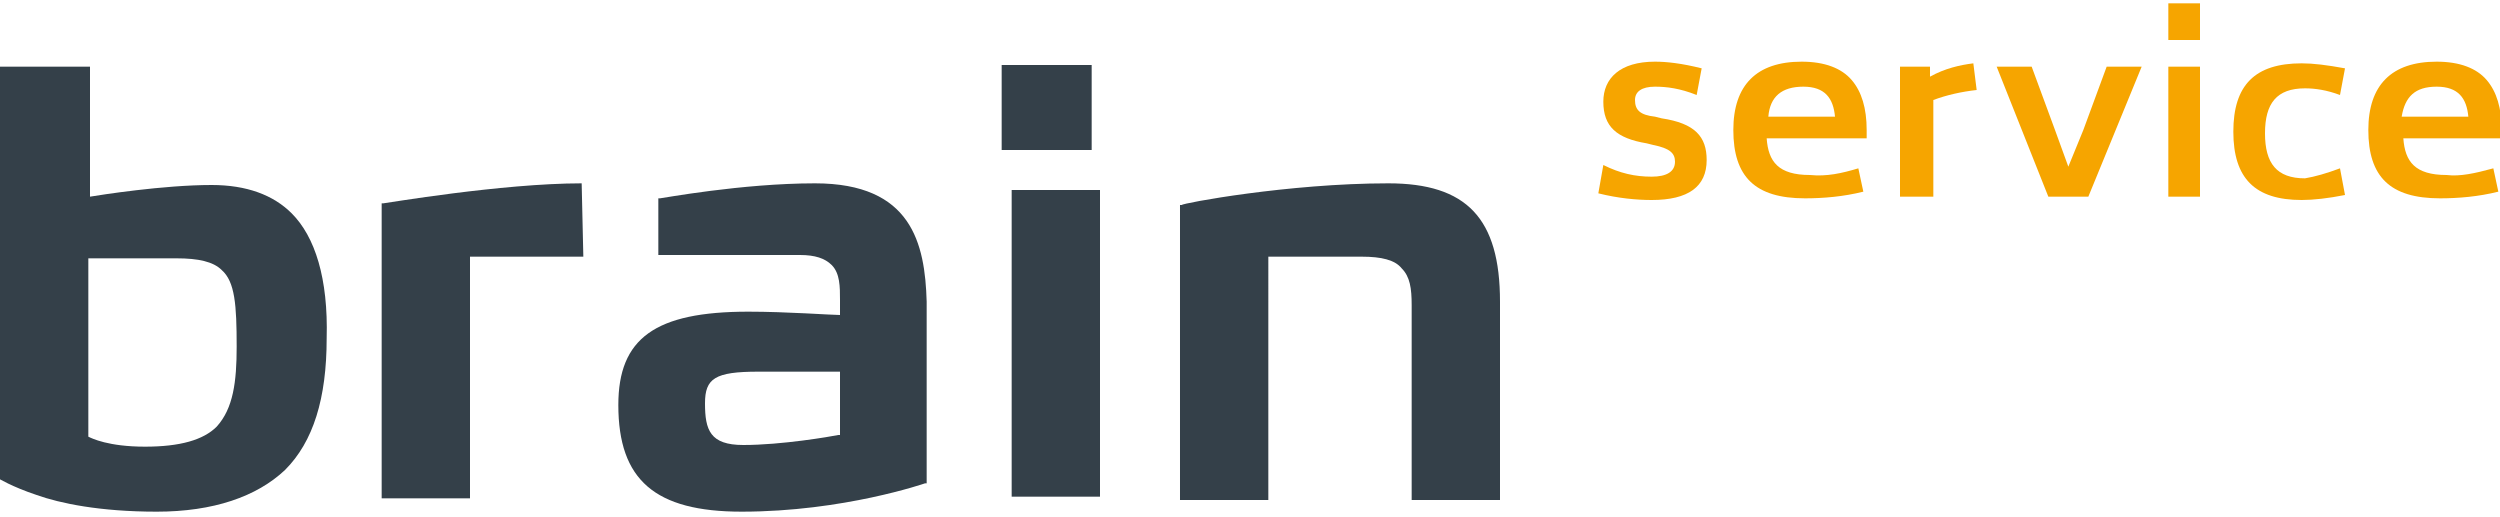 <?xml version="1.0" encoding="utf-8"?>
<!-- Generator: Adobe Illustrator 20.1.0, SVG Export Plug-In . SVG Version: 6.00 Build 0)  -->
<svg version="1.1" id="Layer_1" xmlns="http://www.w3.org/2000/svg" xmlns:xlink="http://www.w3.org/1999/xlink" x="0px" y="0px"
	 viewBox="0 0 150 31" style="enable-background:new 0 0 150 31;" xml:space="preserve">
<style type="text/css">
	.st0{fill:#F6A500;}
	.st1{fill:#344049;}
</style>
<path class="st0" d="M95.9,11.6l0.3-1.7c1,0.5,1.9,0.7,2.9,0.7c0.9,0,1.4-0.3,1.4-0.9c0-0.5-0.3-0.8-1.3-1l-0.4-0.1
	c-1.8-0.3-2.6-1-2.6-2.5c0-1.4,1-2.4,3.1-2.4c0.7,0,1.6,0.1,2.8,0.4l-0.3,1.6c-1-0.4-1.8-0.5-2.5-0.5c-0.8,0-1.2,0.3-1.2,0.8
	c0,0.6,0.3,0.9,1.2,1l0.4,0.1c2,0.3,2.7,1.1,2.7,2.5c0,1.6-1.1,2.4-3.3,2.4C98.2,12,97.1,11.9,95.9,11.6"/>
<path class="st0" d="M111.5,10.1l0.3,1.4c-1.2,0.3-2.4,0.4-3.5,0.4c-3,0-4.3-1.3-4.3-4.1c0-2.7,1.4-4.1,4.1-4.1c1.4,0,2.4,0.4,3,1.1
	c0.6,0.7,0.9,1.7,0.9,3v0.5H106c0.1,1.4,0.7,2.2,2.6,2.2C109.6,10.6,110.5,10.4,111.5,10.1 M106.1,7h4c-0.1-1.1-0.6-1.8-1.9-1.8
	C106.9,5.2,106.2,5.8,106.1,7"/>
<path class="st0" d="M118.6,5.4c-0.9,0.1-1.8,0.3-2.6,0.6v5.8H114V4h1.8v0.6c0.9-0.5,1.8-0.7,2.6-0.8L118.6,5.4z"/>
<polygon class="st0" points="124.1,10 125,7.8 126.4,4 128.5,4 125.3,11.8 122.9,11.8 119.8,4 121.9,4 123.3,7.8 "/>
<path class="st0" d="M132,2.4h-1.9V0.2h1.9V2.4z M132,11.8h-1.9V4h1.9V11.8z"/>
<path class="st0" d="M140.4,10.1l0.3,1.6c-1,0.2-1.9,0.3-2.6,0.3c-2.8,0-4.1-1.3-4.1-4.1c0-2.8,1.3-4.1,4.1-4.1
	c0.7,0,1.5,0.1,2.6,0.3l-0.3,1.6c-0.8-0.3-1.5-0.4-2.1-0.4c-1.7,0-2.4,0.9-2.4,2.7c0,1.8,0.7,2.7,2.4,2.7
	C138.9,10.6,139.6,10.4,140.4,10.1"/>
<path class="st0" d="M149.6,10.1l0.3,1.4c-1.2,0.3-2.4,0.4-3.5,0.4c-3,0-4.3-1.3-4.3-4.1c0-2.7,1.4-4.1,4.1-4.1c1.4,0,2.4,0.4,3,1.1
	c0.6,0.7,0.9,1.7,0.9,3v0.5h-5.9c0.1,1.4,0.7,2.2,2.6,2.2C147.6,10.6,148.5,10.4,149.6,10.1 M144.1,7h4c-0.1-1.1-0.6-1.8-1.9-1.8
	C144.9,5.2,144.3,5.8,144.1,7"/>
<path class="st1" d="M17.5,12.8c-1.1-1.1-2.7-1.7-4.8-1.7c-2.9,0-6.7,0.6-7.3,0.7V4h-5.5v24.7l0,0c0,0,0.8,0.5,2.3,1
	c1.4,0.5,3.8,1,7.2,1c3.4,0,6-0.9,7.7-2.5c1.7-1.7,2.5-4.3,2.5-7.9C19.7,16.7,18.9,14.2,17.5,12.8 M14.2,20.8L14.2,20.8
	c0,2.1-0.2,3.7-1.2,4.8c-0.8,0.8-2.2,1.2-4.3,1.2c-2.2,0-3.2-0.5-3.4-0.6V15.5h5.3c1.3,0,2.2,0.2,2.7,0.7
	C14.1,16.9,14.2,18.3,14.2,20.8"/>
<path class="st1" d="M48.9,11c-4.4,0-9.2,0.9-9.3,0.9l-0.1,0v3.4H48c0.9,0,1.5,0.2,1.9,0.6c0.5,0.5,0.5,1.3,0.5,2.1l0,0.9
	c-0.5,0-3.2-0.2-5.5-0.2c-5.6,0-7.8,1.6-7.8,5.6c0,4.5,2.2,6.4,7.4,6.4c6.1,0,11-1.7,11-1.7l0.1,0V18.1C55.5,14.6,54.7,11,48.9,11
	 M50.3,26.1c-0.5,0.1-3.4,0.6-5.7,0.6c-2,0-2.3-0.9-2.3-2.5c0-1.5,0.6-1.9,3.2-1.9h4.9V26.1z"/>
<path class="st1" d="M83.3,11c-6,0-12.4,1.2-12.4,1.3l-0.1,0v17.7h5.3V15.4h5.6c1.2,0,2,0.2,2.4,0.7c0.5,0.5,0.6,1.2,0.6,2.2v11.7
	H90V18.1C90,13.1,88,11,83.3,11"/>
<rect x="60.7" y="11.4" class="st1" width="5.3" height="18.4"/>
<polygon class="st1" points="60.1,3.9 60.1,9 65.5,9 65.5,9 65.5,9 65.5,3.9 "/>
<path class="st1" d="M34.9,11c-4.8,0-11.8,1.2-11.9,1.2l-0.1,0v17.7h5.3V15.4H35L34.9,11L34.9,11z"/>
</svg>

